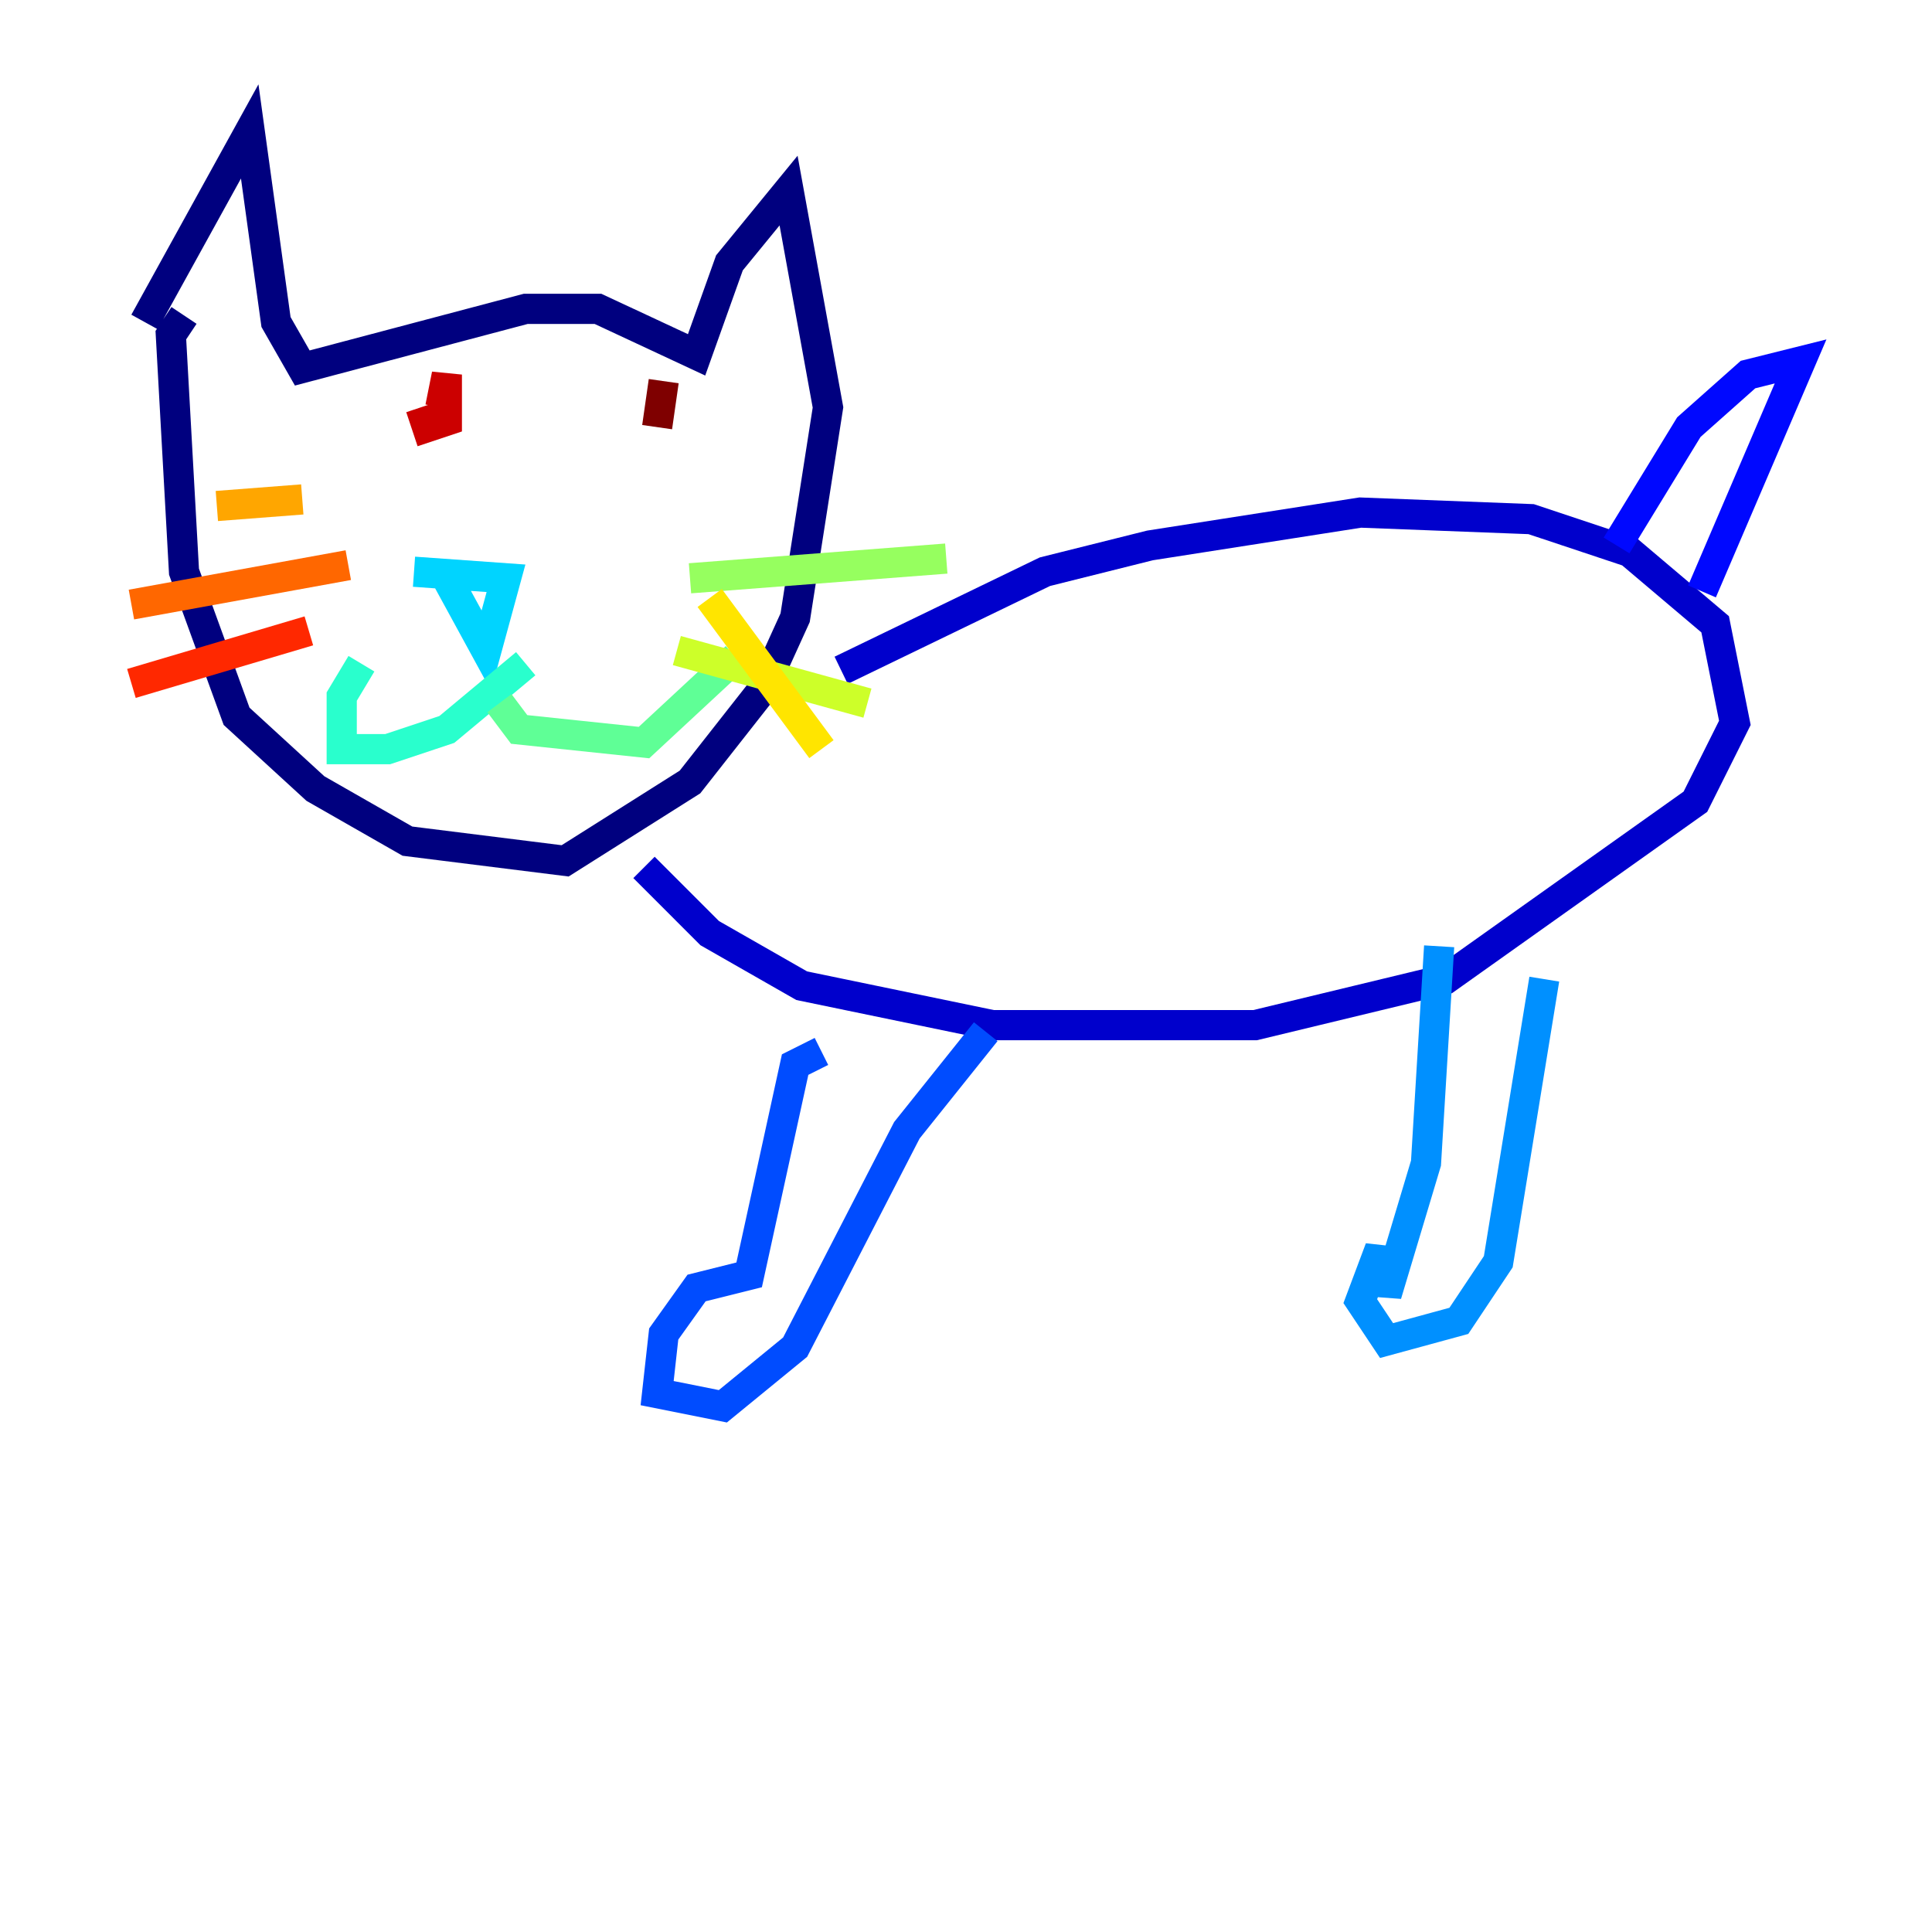 <?xml version="1.0" encoding="utf-8" ?>
<svg baseProfile="tiny" height="128" version="1.2" viewBox="0,0,128,128" width="128" xmlns="http://www.w3.org/2000/svg" xmlns:ev="http://www.w3.org/2001/xml-events" xmlns:xlink="http://www.w3.org/1999/xlink"><defs /><polyline fill="none" points="9.578,21.333 16.544,8.707 18.286,21.333 20.027,24.381 34.83,20.463 39.619,20.463 46.15,23.51 48.327,17.415 52.245,12.626 54.857,26.993 52.68,40.925 50.503,45.714 45.714,51.809 37.442,57.034 26.993,55.728 20.898,52.245 15.674,47.456 12.191,37.878 11.32,22.204 12.191,20.898" stroke="#00007f" stroke-width="2" /><polyline fill="none" points="55.728,44.408 69.225,37.878 76.191,36.136 90.122,33.959 101.442,34.395 107.973,36.571 113.633,41.361 114.939,47.891 112.326,53.116 95.782,64.871 83.156,67.918 65.742,67.918 53.116,65.306 47.02,61.823 42.667,57.469" stroke="#0000cc" stroke-width="2" /><polyline fill="none" points="107.102,36.136 111.891,28.299 115.809,24.816 119.293,23.946 112.762,39.184" stroke="#0008ff" stroke-width="2" /><polyline fill="none" points="54.422,69.66 52.68,70.531 49.633,84.463 46.15,85.333 43.973,88.381 43.537,92.299 47.891,93.17 52.68,89.252 60.082,74.884 65.306,68.354" stroke="#004cff" stroke-width="2" /><polyline fill="none" points="95.347,62.694 94.476,77.061 91.864,85.769 91.429,82.721 90.122,86.204 91.864,88.816 96.653,87.51 99.265,83.592 102.313,64.871" stroke="#0090ff" stroke-width="2" /><polyline fill="none" points="29.605,38.313 32.218,43.102 33.524,38.313 27.429,37.878" stroke="#00d4ff" stroke-width="2" /><polyline fill="none" points="34.83,43.973 29.605,48.327 25.687,49.633 22.64,49.633 22.64,46.15 23.946,43.973" stroke="#29ffcd" stroke-width="2" /><polyline fill="none" points="33.088,46.585 34.395,48.327 42.667,49.197 48.762,43.537" stroke="#5fff96" stroke-width="2" /><polyline fill="none" points="45.714,38.313 62.694,37.007" stroke="#96ff5f" stroke-width="2" /><polyline fill="none" points="44.843,43.102 57.469,46.585" stroke="#cdff29" stroke-width="2" /><polyline fill="none" points="47.02,39.619 54.422,49.633" stroke="#ffe500" stroke-width="2" /><polyline fill="none" points="20.027,33.088 14.367,33.524" stroke="#ffa600" stroke-width="2" /><polyline fill="none" points="23.075,37.442 8.707,40.054" stroke="#ff6700" stroke-width="2" /><polyline fill="none" points="20.463,41.796 8.707,45.279" stroke="#ff2800" stroke-width="2" /><polyline fill="none" points="27.864,26.993 28.299,28.299 29.605,27.864 29.605,24.816 29.17,26.993" stroke="#cc0000" stroke-width="2" /><polyline fill="none" points="43.973,25.252 43.537,28.299" stroke="#7f0000" stroke-width="2" /></svg>